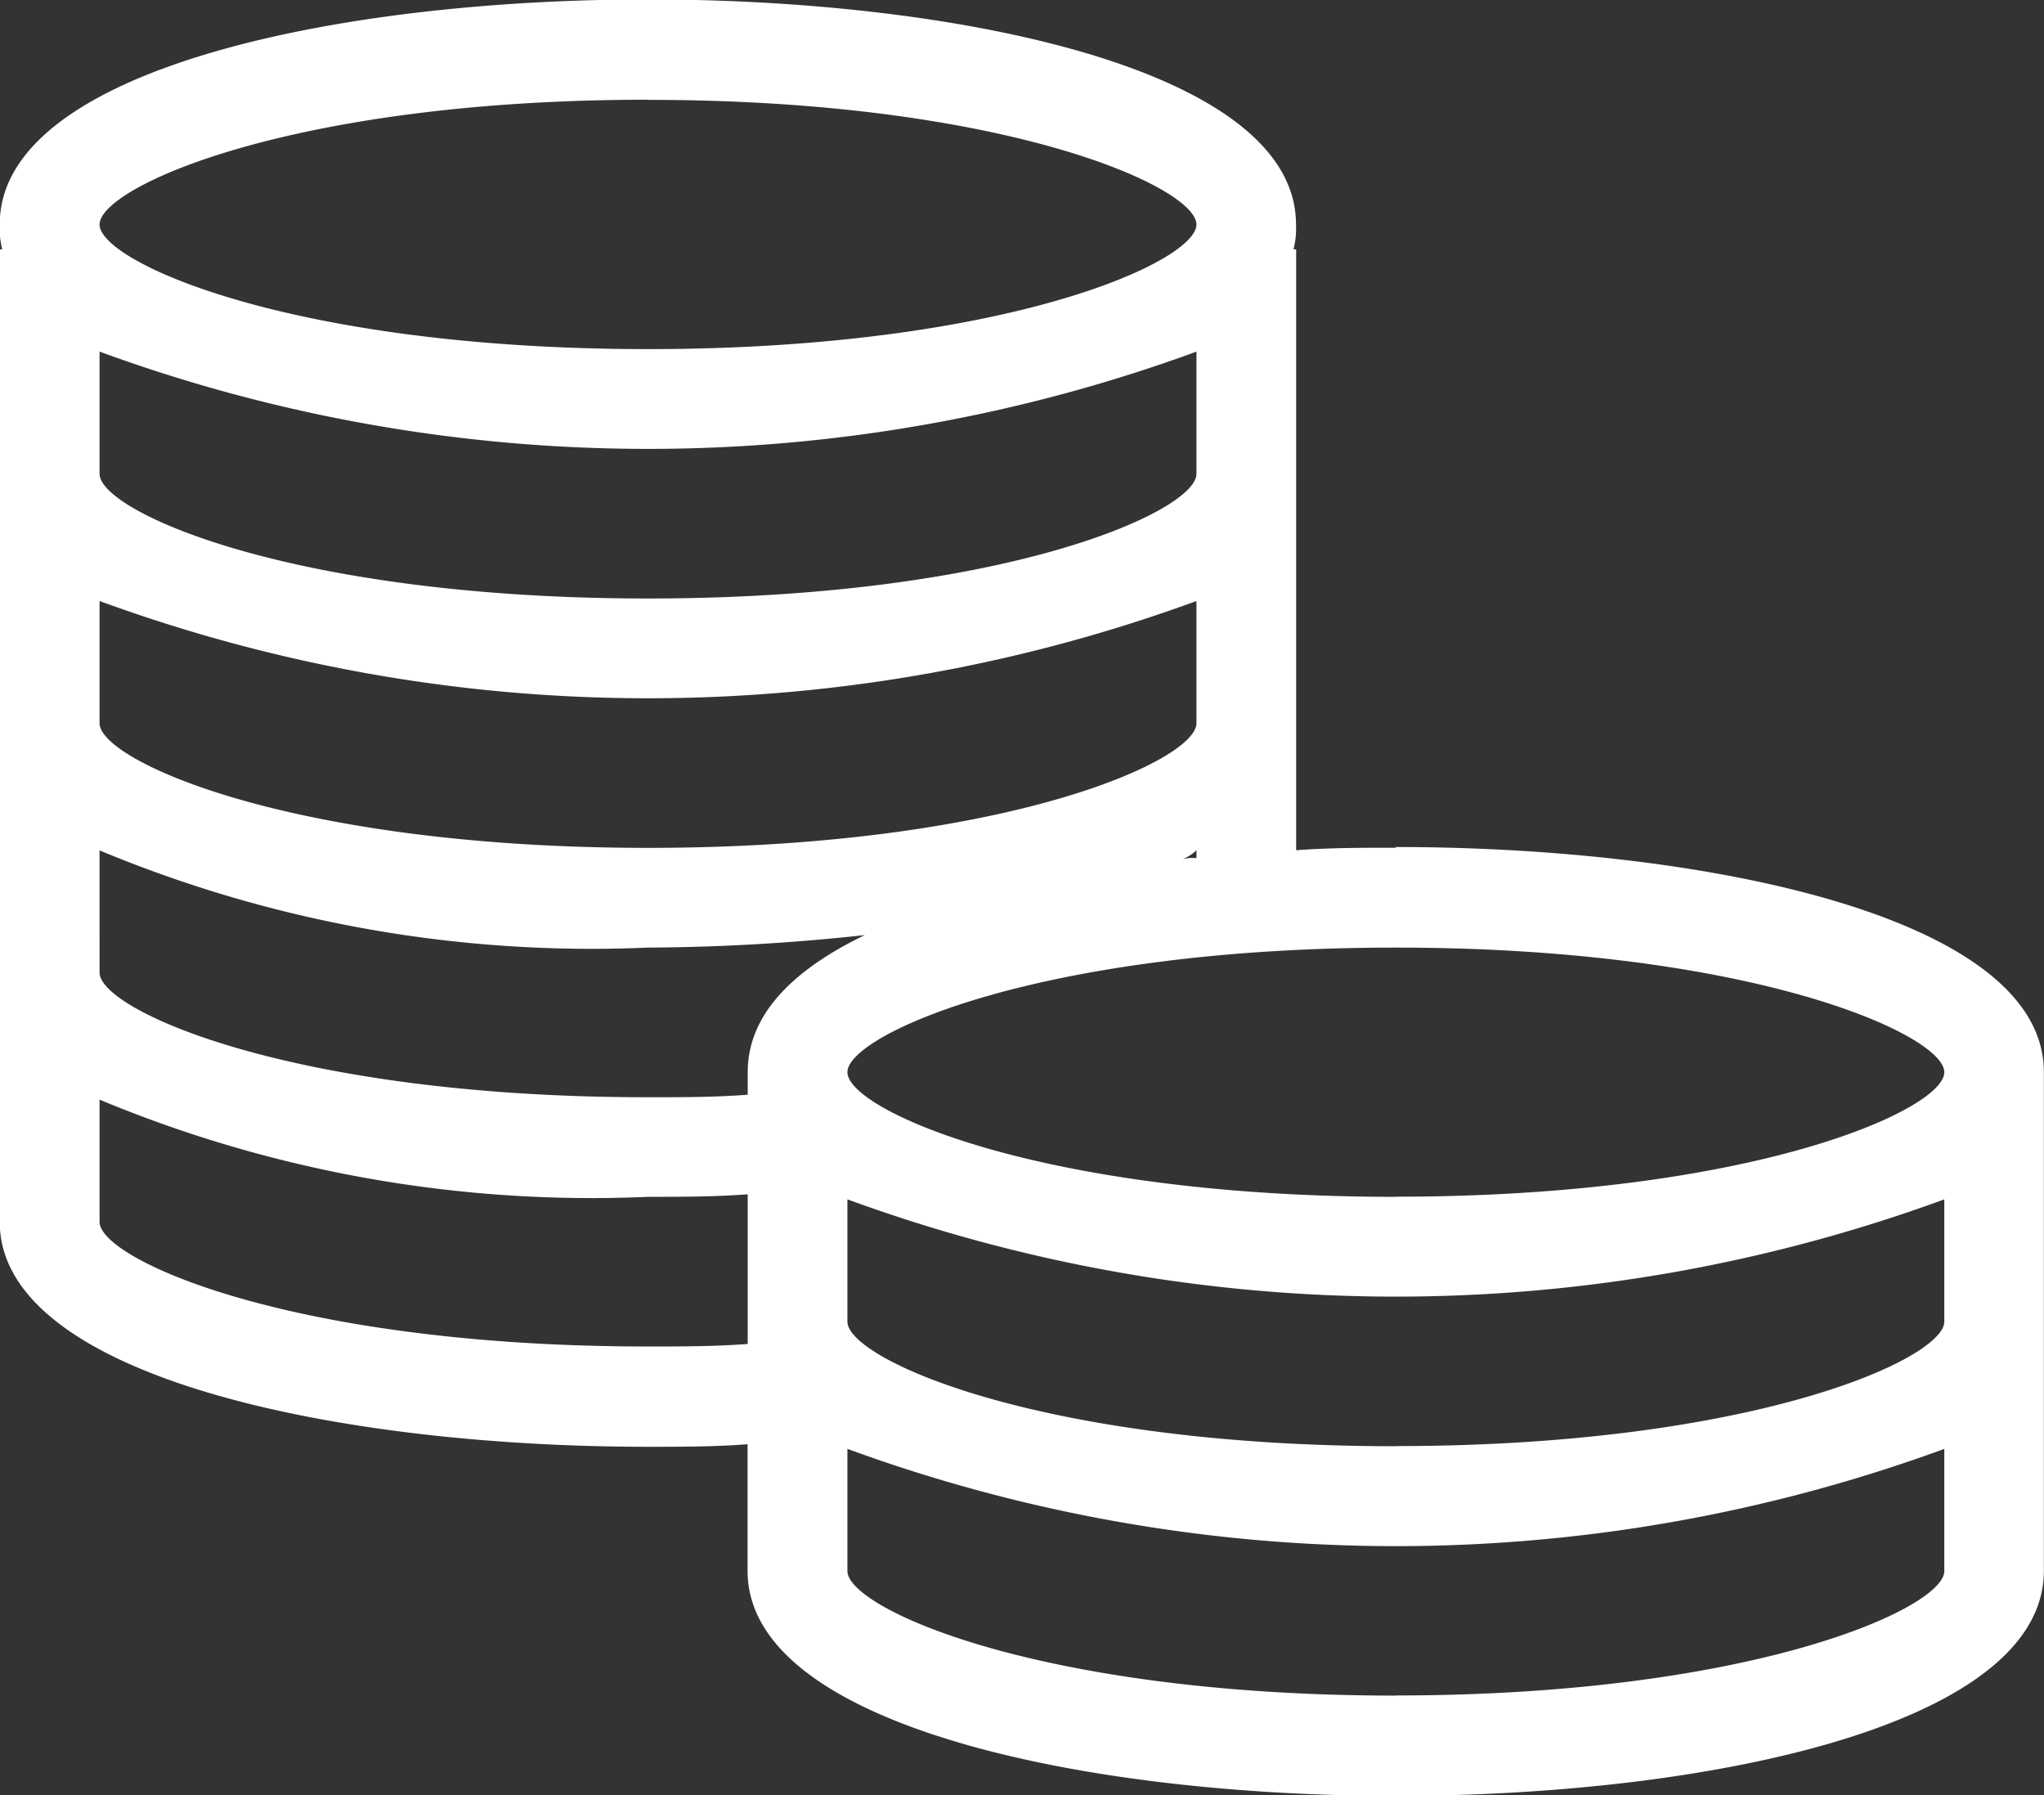 <svg xmlns="http://www.w3.org/2000/svg" width="14.535" height="12.763" viewBox="0 0 14.535 12.763">
  <rect x="0" y="0" width="14.535" height="12.763" fill="#333333" stroke="none"/>
  <path id="picto_credit" data-name="picto credit" d="M130.328,84.426c-.23,0-.479,0-.709.018V80.172H129.6a.6.6,0,0,0,.018-.177c0-1.1-2.393-1.6-4.609-1.6s-4.609.5-4.609,1.6a.6.6,0,0,0,.018.177H120.4v6.913c0,1.1,2.393,1.6,4.609,1.6.23,0,.479,0,.709-.018v.9c0,1.1,2.393,1.6,4.609,1.6s4.609-.5,4.609-1.6V86.021c0-1.1-2.393-1.6-4.609-1.6Zm-1.542.089a.287.287,0,0,0,.124-.071V84.5A.3.3,0,0,0,128.786,84.514Zm-3.776-5.406c2.535,0,3.9.62,3.9.886s-1.365.886-3.9.886-3.9-.62-3.9-.886S122.476,79.108,125.011,79.108Zm-3.9,1.79a11.345,11.345,0,0,0,7.8,0v.869c0,.266-1.365.886-3.9.886s-3.9-.62-3.9-.886Zm0,1.773a11.345,11.345,0,0,0,7.8,0v.869c0,.266-1.365.886-3.9.886s-3.9-.62-3.9-.886Zm0,1.773a9.1,9.1,0,0,0,3.9.691,14.709,14.709,0,0,0,1.542-.089c-.514.248-.833.567-.833.975v.16c-.23.018-.479.018-.709.018-2.535,0-3.9-.62-3.9-.886Zm3.9,3.527c-2.535,0-3.9-.62-3.9-.886v-.869a9.1,9.1,0,0,0,3.9.691c.23,0,.479,0,.709-.018v1.064c-.23.018-.479.018-.709.018Zm5.318,2.482c-2.535,0-3.9-.62-3.9-.886V88.7a11.345,11.345,0,0,0,7.8,0v.869C134.228,89.832,132.863,90.453,130.328,90.453Zm0-1.773c-2.535,0-3.9-.62-3.9-.886v-.869a11.345,11.345,0,0,0,7.8,0v.869C134.228,88.06,132.863,88.68,130.328,88.68Zm0-1.773c-2.535,0-3.9-.62-3.9-.886s1.365-.886,3.9-.886,3.9.62,3.9.886S132.863,86.907,130.328,86.907Z" transform="translate(-120.402 -78.399)" fill="#fff"/>
</svg>

